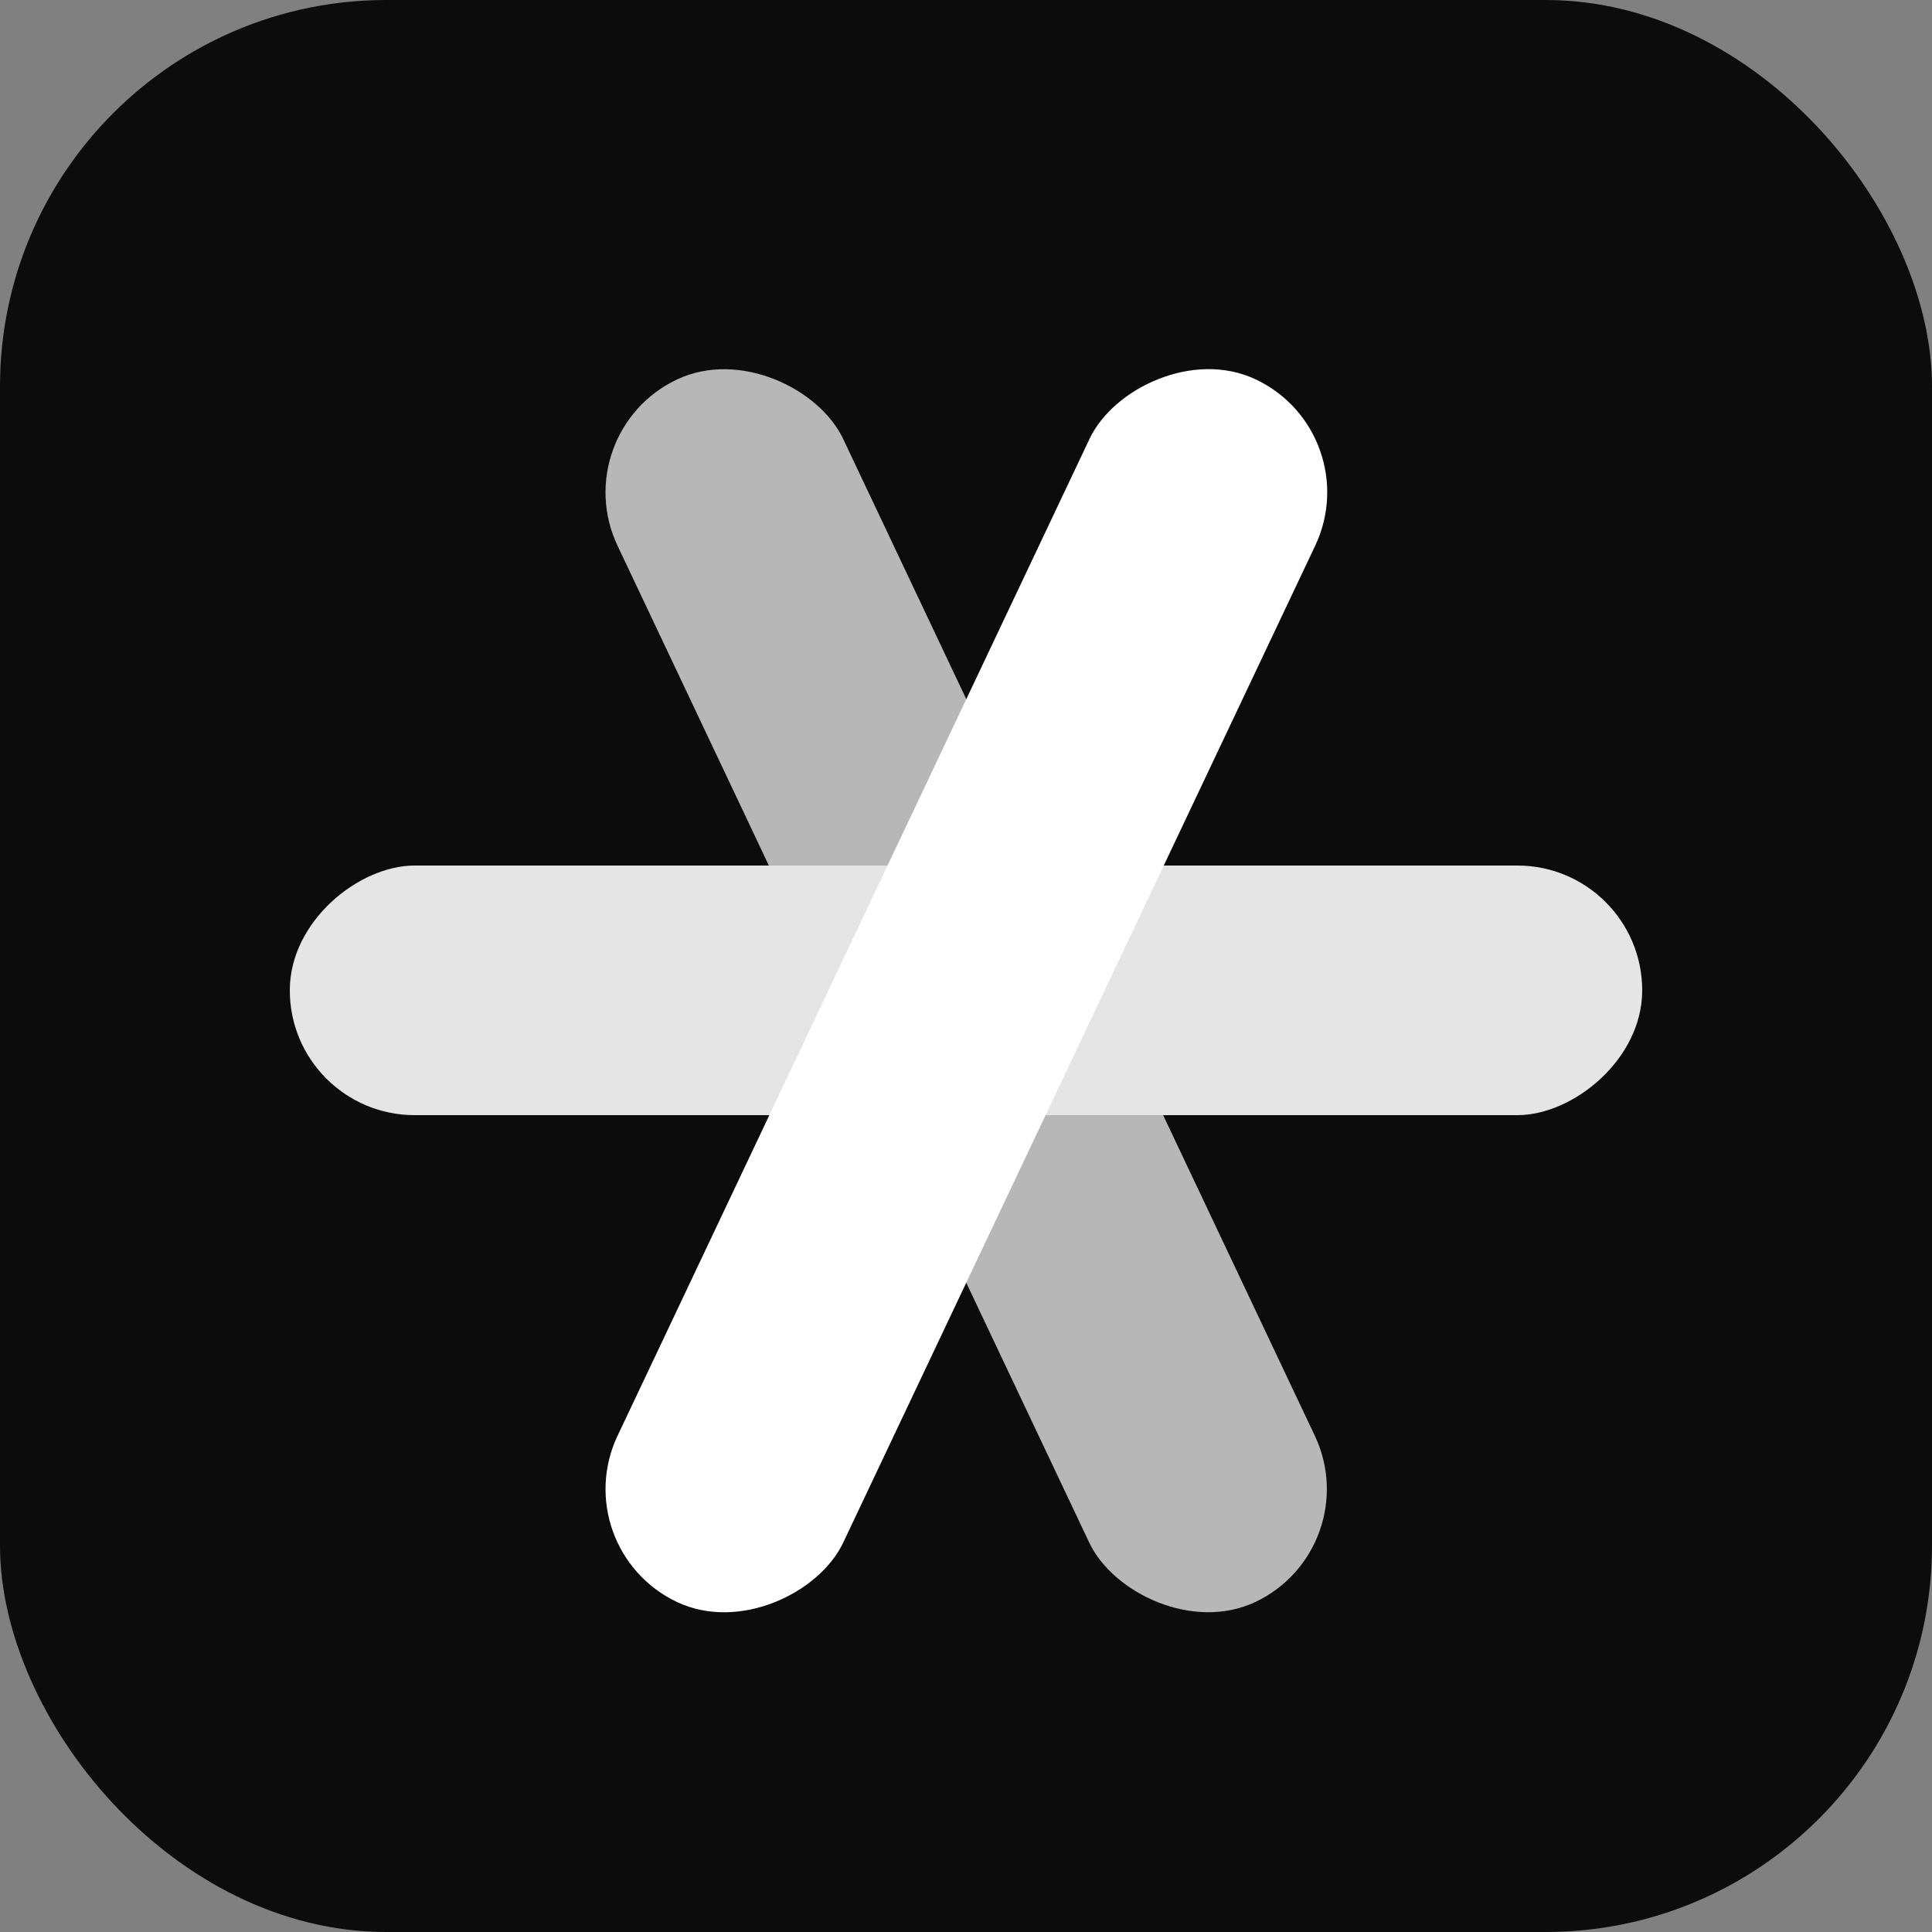 <svg width="2500" height="2500" viewBox="0 0 2500 2500" fill="none" xmlns="http://www.w3.org/2000/svg">
<rect x="0" y="0" width="2500" height="2500" fill="#808080" stroke="none"/>
<rect width="2500" height="2500" rx="500" fill="#0C0C0C"/>
<rect x="1770.46" y="2003.85" width="323" height="1750" rx="161.5" transform="rotate(154.678 1770.46 2003.85)" fill="white" fill-opacity="0.7"/>
<rect x="2125" y="1120" width="323" height="1750" rx="161.5" transform="rotate(90 2125 1120)" fill="#E5E5E5"/>
<rect width="323" height="1750" rx="161.5" transform="matrix(0.904 0.428 0.428 -0.904 730 2003.85)" fill="white"/>
</svg>
